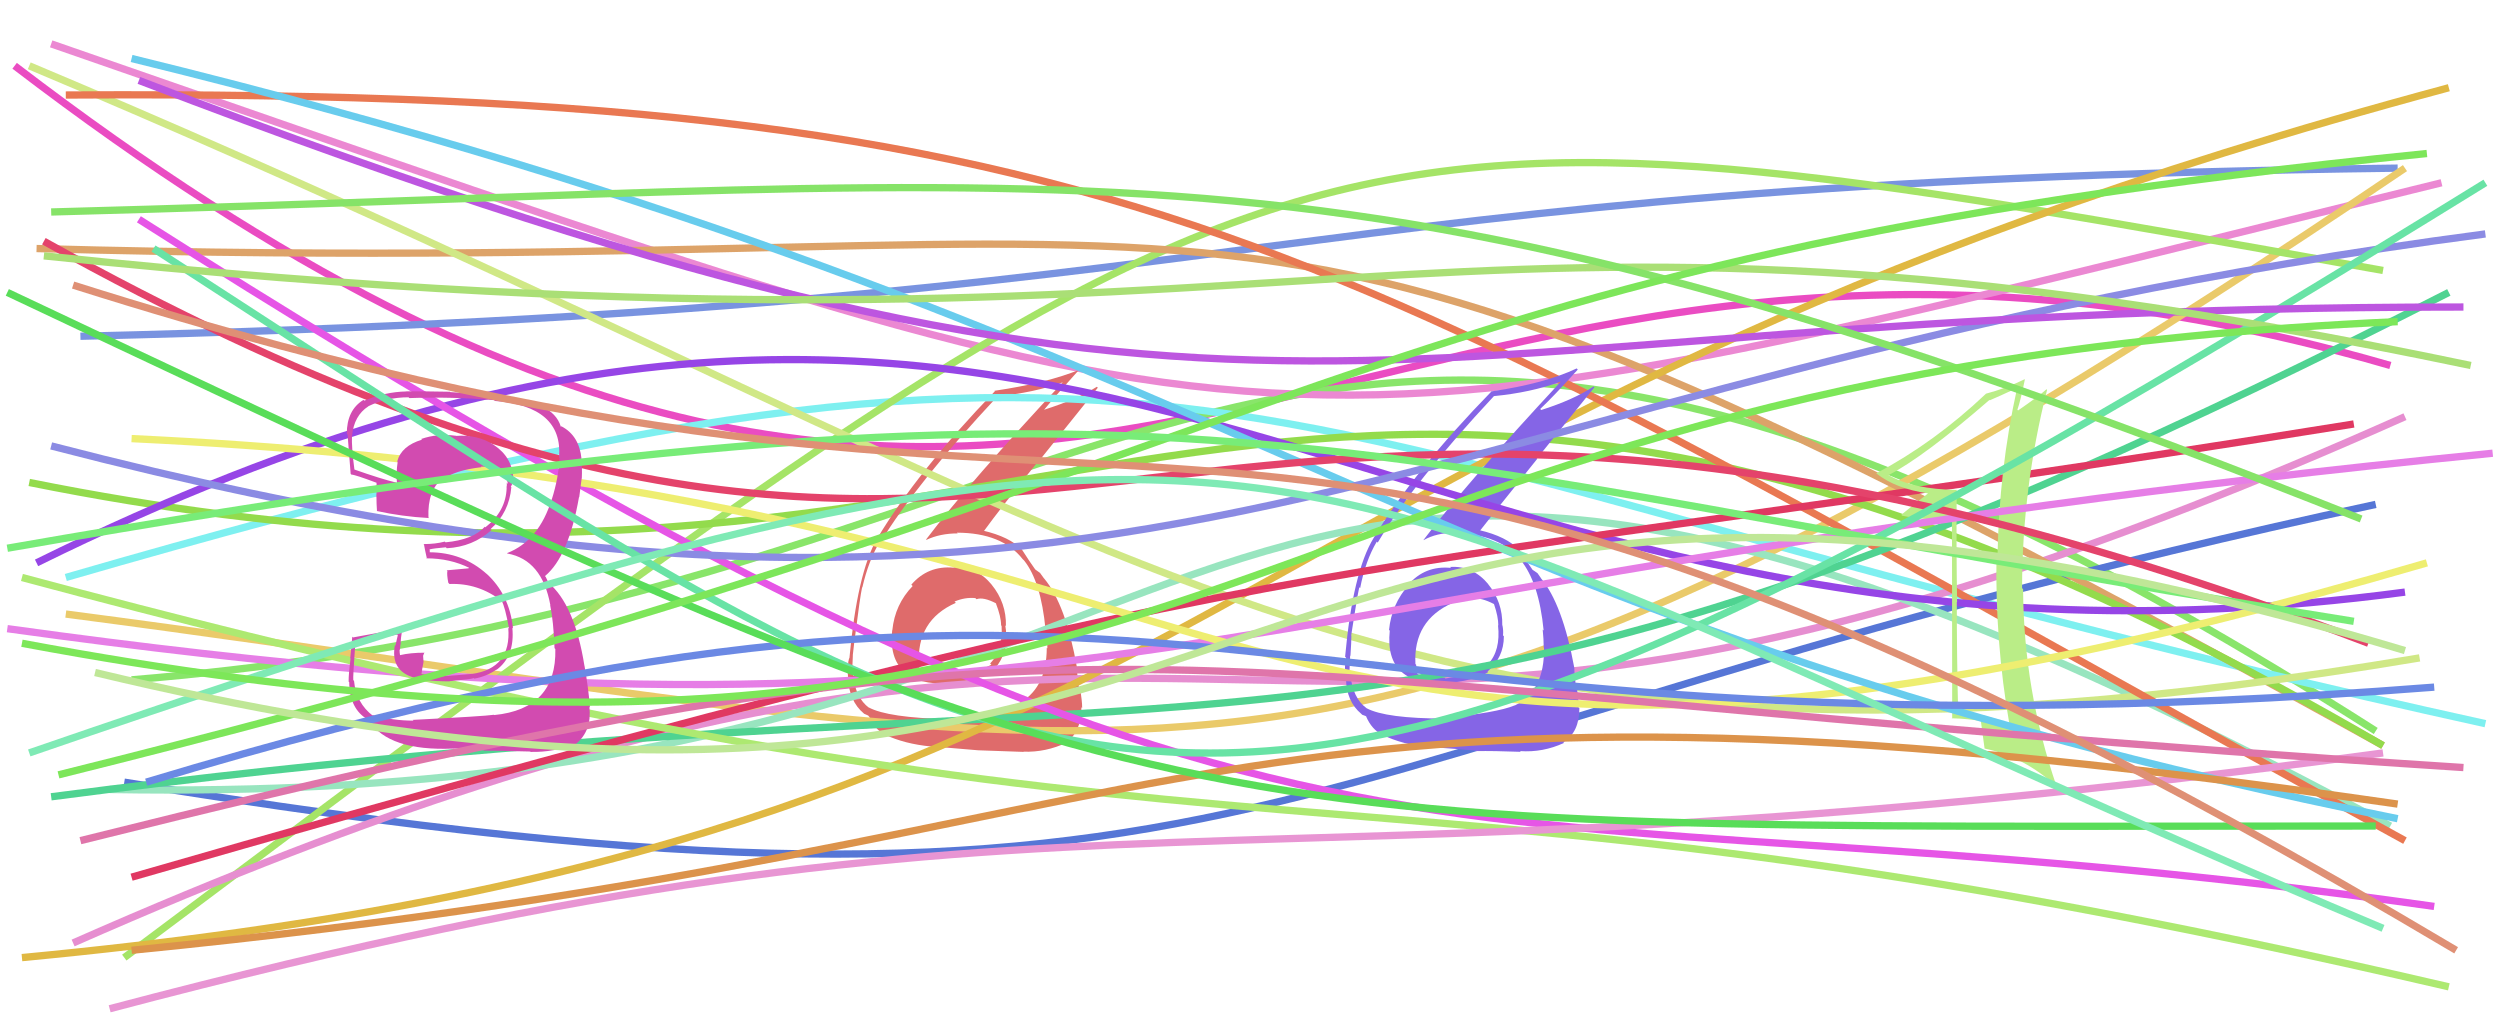 <svg xmlns="http://www.w3.org/2000/svg" width="342" height="140" viewBox="0,0,342,140"><path d="M2 9 C151 123,182 8,327 50" stroke="#ea4cc2" fill="none"/><path d="M18 93 C164 81,173 3,325 100" stroke="#89e56a" fill="none"/><path d="M7 6 C183 67,167 66,334 25" stroke="#eb88d2" fill="none"/><path fill="#df6b6b" d="M130.40 77.58L130.53 77.72L130.47 77.66Q126.96 77.33 124.67 79.98L124.70 80.02L124.85 80.17Q122.42 82.69 122.07 86.22L122.16 86.31L122.05 86.21Q121.65 90.05 123.67 91.85L123.71 91.89L123.73 91.92Q125.72 93.69 129.61 93.48L129.62 93.49L129.59 93.46Q133.50 93.20 135.55 91.92L135.52 91.89L135.61 91.99Q137.71 89.92 137.71 87.02L137.59 86.90L137.64 86.95Q137.66 86.26 137.52 85.55L137.48 85.51L137.61 85.64Q137.69 82.47 135.64 79.96L135.61 79.93L135.68 80.00Q133.55 77.41 130.44 77.62ZM129.63 98.23L129.59 98.20L129.77 98.38Q121.45 98.19 118.83 96.77L118.97 96.91L118.90 96.84Q117.03 95.47 116.68 92.28L116.63 92.24L116.59 92.19Q116.60 91.00 116.67 89.66L116.60 89.59L116.66 89.65Q116.90 87.84 116.90 86.99L116.83 86.92L116.97 87.06Q117.66 81.60 117.94 80.33L118.11 80.49L117.97 80.36Q118.80 76.73 120.35 74.11L120.45 74.21L120.43 74.20Q125.39 66.07 136.42 54.26L136.48 54.32L136.37 54.21Q141.42 53.75 145.52 52.26L145.53 52.27L145.47 52.21Q132.63 65.96 126.69 73.80L126.76 73.88L126.74 73.85Q128.61 72.97 131.01 72.97L130.98 72.93L130.92 72.87Q137.09 72.89 139.91 76.50L140.02 76.60L140.09 76.67Q142.40 79.54 143.03 86.12L143.10 86.18L143.09 86.18Q143.28 87.57 143.28 88.70L143.34 88.76L143.20 88.62Q143.17 94.39 139.07 96.37L139.08 96.38L139.10 96.40Q136.92 97.61 129.71 98.32ZM134.00 102.82L133.83 102.65L133.82 102.64Q136.37 102.72 140.05 102.86L140.04 102.85L140.02 102.83Q143.03 102.94 145.93 101.59L145.85 101.52L145.88 101.55Q147.94 100.08 147.94 96.75L147.94 96.75L148.04 96.85Q148.05 95.95 147.74 94.11L147.76 94.13L147.58 93.95Q147.33 92.19 147.33 91.34L147.31 91.31L147.33 91.33Q145.81 82.68 142.84 79.14L142.70 78.99L142.80 79.10Q142.54 78.76 142.25 78.34L142.34 78.42L141.81 78.04L141.53 77.83L141.64 77.93Q140.92 76.94 139.79 75.17L139.78 75.16L139.83 75.21Q138.12 73.43 134.45 72.58L134.51 72.64L134.56 72.70Q136.76 69.66 142.27 62.80L142.31 62.84L150.18 53.04L150.05 52.91Q147.27 54.65 142.81 56.06L142.66 55.91L142.82 56.07Q144.41 54.13 147.74 50.45L147.82 50.54L147.81 50.52Q143.26 52.40 136.04 53.46L136.13 53.55L136.10 53.52Q125.51 64.49 119.99 73.68L120.06 73.75L119.98 73.67Q117.26 78.44 116.20 90.04L116.06 89.90L116.18 90.02Q115.87 90.91 116.01 92.68L116.20 92.86L116.00 92.67Q116.14 95.92 118.19 97.62L118.38 97.81L118.21 97.64Q118.91 97.91 118.84 97.99L118.91 98.05L118.93 98.08Q119.58 99.71 121.06 100.49L121.04 100.46L121.08 100.51Q123.75 101.77 127.36 102.12L127.47 102.23L127.36 102.12Q127.32 102.08 133.82 102.64ZM133.39 81.78L133.56 81.95L133.59 81.97Q134.52 81.63 136.29 82.55L136.40 82.67L136.22 82.49Q136.95 84.35 136.95 85.55L136.88 85.48L137.02 85.62Q137.22 88.93 135.45 90.77L135.47 90.79L135.62 90.93Q133.48 92.11 129.59 92.68L129.74 92.84L129.59 92.69Q127.04 92.82 126.05 92.32L126.01 92.28L125.91 92.18Q125.74 91.52 125.74 90.95L125.61 90.83L125.72 90.94Q125.32 84.87 130.76 82.47L130.76 82.47L130.58 82.29Q132.02 81.68 133.43 81.82Z"/><path d="M9 79 C171 32,163 60,340 99" stroke="#7ef0f0" fill="none"/><path d="M11 46 C179 42,170 25,328 23" stroke="#7993e0" fill="none"/><path d="M9 84 C162 104,181 123,329 23" stroke="#eaca6a" fill="none"/><path d="M17 107 C176 133,167 103,325 69" stroke="#5676d6" fill="none"/><path d="M17 131 C180 9,174 10,326 37" stroke="#a5e467" fill="none"/><path d="M10 129 C180 54,161 132,329 57" stroke="#e68ed0" fill="none"/><path d="M5 34 C187 39,160 10,326 102" stroke="#dda369" fill="none"/><path d="M3 131 C172 115,160 59,335 12" stroke="#e0b842" fill="none"/><path d="M4 66 C153 96,173 13,326 102" stroke="#93db4c" fill="none"/><path d="M15 108 C186 111,153 19,327 113" stroke="#98e5bf" fill="none"/><path d="M4 9 C161 75,188 114,331 90" stroke="#d0e886" fill="none"/><path d="M9 13 C161 12,183 35,329 115" stroke="#e97852" fill="none"/><path fill="#8565e6" d="M198.48 77.66L198.39 77.57L198.50 77.69Q194.96 77.33 192.66 79.98L192.80 80.12L192.71 80.02Q190.37 82.64 190.02 86.17L190.03 86.18L190.12 86.28Q189.72 90.12 191.73 91.92L191.60 91.79L191.68 91.87Q193.72 93.69 197.61 93.48L197.64 93.51L197.58 93.45Q201.53 93.22 203.58 91.95L203.45 91.82L203.49 91.87Q205.73 89.94 205.73 87.04L205.62 86.93L205.61 86.92Q205.68 86.28 205.54 85.57L205.61 85.64L205.51 85.54Q205.59 82.37 203.54 79.86L203.61 79.93L203.63 79.95Q201.48 77.35 198.37 77.56ZM197.76 98.37L197.70 98.31L197.69 98.30Q189.56 98.29 186.94 96.88L186.98 96.92L186.92 96.86Q185.08 95.52 184.73 92.33L184.67 92.28L184.59 92.19Q184.63 91.04 184.70 89.69L184.64 89.63L184.74 89.73Q184.87 87.81 184.87 86.96L184.90 86.99L184.84 86.93Q185.66 81.60 185.95 80.33L185.96 80.34L186.07 80.45Q186.79 76.72 188.34 74.10L188.49 74.25L188.47 74.23Q193.33 66.01 204.36 54.20L204.47 54.32L204.35 54.19Q209.38 53.71 213.48 52.22L213.51 52.26L213.49 52.24Q200.68 66.01 194.74 73.86L194.87 73.98L194.77 73.88Q196.53 72.89 198.93 72.89L199.06 73.02L198.95 72.91Q205.27 73.07 208.09 76.67L207.95 76.54L207.99 76.57Q210.54 79.68 211.17 86.26L211.08 86.16L211.04 86.13Q211.18 87.47 211.18 88.60L211.19 88.61L211.22 88.64Q211.32 94.53 207.22 96.51L207.08 96.38L207.20 96.50Q204.81 97.50 197.60 98.21ZM201.86 102.68L201.85 102.67L201.93 102.75Q204.37 102.71 208.04 102.85L208.09 102.90L207.94 102.75Q211.06 102.97 213.96 101.63L213.94 101.61L213.87 101.54Q216.06 100.19 216.06 96.87L216.03 96.85L215.92 96.73Q216.02 95.91 215.70 94.07L215.62 93.99L215.58 93.96Q215.37 92.22 215.37 91.38L215.28 91.29L215.37 91.38Q213.76 82.62 210.79 79.09L210.67 78.96L210.84 79.14Q210.62 78.85 210.34 78.42L210.29 78.38L209.86 78.08L209.68 77.97L209.67 77.97Q208.95 76.96 207.82 75.20L207.77 75.15L207.88 75.26Q206.07 73.38 202.40 72.53L202.55 72.69L202.46 72.60Q204.75 69.66 210.27 62.80L210.23 62.76L218.12 52.98L218.01 52.87Q215.29 54.67 210.84 56.09L210.66 55.91L210.70 55.95Q212.52 54.24 215.84 50.56L215.70 50.41L215.69 50.40Q211.32 52.47 204.11 53.53L204.08 53.50L204.08 53.50Q193.43 64.41 187.91 73.60L187.89 73.58L187.91 73.60Q185.07 78.25 184.01 89.84L184.19 90.03L184.15 89.99Q183.90 90.94 184.04 92.71L184.07 92.73L184.13 92.80Q184.18 95.96 186.23 97.66L186.32 97.75L186.35 97.78Q186.98 97.98 186.91 98.05L186.94 98.08L186.90 98.04Q187.64 99.78 189.13 100.55L189.03 100.45L189.10 100.52Q191.86 101.87 195.46 102.22L195.49 102.25L195.51 102.26Q195.36 102.12 201.86 102.68ZM201.55 81.93L201.58 81.96L201.51 81.90Q202.60 81.72 204.37 82.63L204.30 82.57L204.38 82.64Q204.97 84.37 204.97 85.57L204.93 85.53L204.93 85.53Q205.31 89.02 203.55 90.86L203.48 90.79L203.61 90.92Q201.61 92.25 197.72 92.82L197.77 92.86L197.63 92.72Q194.94 92.72 193.95 92.23L194.07 92.35L193.90 92.17Q193.73 91.51 193.73 90.94L193.58 90.79L193.63 90.84Q193.31 84.86 198.75 82.46L198.64 82.35L198.66 82.37Q200.13 81.79 201.54 81.93Z"/><path d="M5 77 C153 4,186 100,329 81" stroke="#9645e6" fill="none"/><path d="M7 109 C175 87,184 117,335 40" stroke="#4fd391" fill="none"/><path d="M18 120 C188 71,179 81,322 58" stroke="#e03862" fill="none"/><path fill="#baed87" d="M267.78 67.09L267.73 67.04L267.71 67.02Q261.70 66.95 258.31 64.97L258.38 65.04L258.34 65.00Q263.11 62.56 272.16 54.71L272.02 54.57L272.20 54.76Q273.40 54.26 275.81 53.13L275.80 53.12L275.91 53.23Q273.47 64.30 273.26 76.10L273.09 75.93L273.12 75.96Q272.91 87.77 274.89 99.09L274.96 99.15L274.89 99.08Q271.89 97.85 267.93 97.64L267.83 97.54L267.88 97.59Q267.69 89.90 267.69 82.34L267.67 82.32L267.73 82.38Q267.61 74.63 267.68 66.99ZM267.03 71.22L267.06 98.32L266.99 98.26Q269.32 98.32 271.08 98.67L271.13 98.71L270.97 98.55Q271.14 99.86 271.49 102.40L271.56 102.47L271.49 102.40Q276.92 103.52 281.45 107.69L281.37 107.61L281.35 107.60Q276.83 94.45 276.76 80.59L276.62 80.46L276.62 80.45Q276.64 66.76 280.04 53.33L280.01 53.30L279.96 53.25Q279.04 54.10 276.07 56.15L276.02 56.10L275.98 56.06Q276.43 54.74 277.00 51.92L276.94 51.86L276.97 51.88Q274.35 53.16 271.66 53.86L271.75 53.95L271.67 53.87Q264.67 60.51 256.68 64.75L256.81 64.88L256.72 64.79Q259.34 66.85 263.72 67.49L263.84 67.60L263.74 67.51Q262.50 68.45 260.09 70.43L260.09 70.42L260.20 70.54Q262.83 71.12 266.93 71.12L267.09 71.28Z"/><path d="M19 30 C184 135,192 104,333 124" stroke="#e655e6" fill="none"/><path d="M1 86 C152 107,159 80,341 62" stroke="#e67ee6" fill="none"/><path d="M3 79 C178 126,176 98,335 135" stroke="#ade971" fill="none"/><path d="M18 60 C186 68,164 126,332 77" stroke="#eeee71" fill="none"/><path d="M15 138 C151 102,163 125,326 103" stroke="#e895d3" fill="none"/><path d="M18 8 C173 46,189 84,328 112" stroke="#68cced" fill="none"/><path d="M6 33 C150 113,151 22,324 88" stroke="#e4436b" fill="none"/><path d="M7 61 C161 101,188 52,340 32" stroke="#8b8be3" fill="none"/><path fill="#d24bb0" d="M56.40 98.41L56.57 98.58L56.57 98.58Q53.83 98.60 50.93 97.82L51.02 97.92L51.04 97.94Q48.72 96.18 48.43 93.14L48.51 93.21L48.33 93.04Q48.27 92.69 48.62 87.81L48.79 87.98L48.72 87.91Q50.58 87.50 54.33 86.80L54.42 86.89L54.09 88.33L54.02 88.26Q53.45 91.44 56.07 92.50L56.22 92.65L56.06 92.49Q57.63 93.21 61.51 93.21L61.58 93.27L61.49 93.19Q64.47 92.91 64.82 92.77L64.79 92.74L64.90 92.84Q66.56 92.53 67.90 91.61L67.78 91.49L67.93 91.63Q70.45 89.77 70.09 85.88L70.08 85.86L70.18 85.96Q69.70 81.31 66.48 78.41L66.47 78.40L66.63 78.56Q63.30 75.55 58.70 75.55L58.79 75.64L58.79 75.21L58.74 75.16Q59.36 75.01 60.99 74.87L61.11 74.99L61.12 75.00Q64.68 74.81 67.23 72.51L67.17 72.46L67.10 72.39Q69.66 70.11 69.95 66.64L70.07 66.76L69.88 66.58Q70.19 66.11 70.19 65.47L70.16 65.45L70.22 65.50Q70.11 62.56 67.56 60.87L67.63 60.94L67.56 60.86Q65.34 59.42 62.37 59.63L62.26 59.52L62.34 59.61Q59.88 59.27 57.62 60.05L57.72 60.14L57.72 60.15Q54.90 61.00 54.34 63.12L54.36 63.14L54.40 63.19Q54.17 64.73 54.31 66.14L54.15 65.98L54.18 66.01Q52.24 65.55 48.42 64.21L48.39 64.17L48.49 64.28Q48.08 61.18 48.15 59.62L48.07 59.54L48.16 59.63Q48.42 56.85 50.40 55.58L50.25 55.43L50.39 55.57Q52.92 54.35 55.89 54.35L55.97 54.43L55.99 54.46Q61.72 54.25 67.59 54.74L67.63 54.78L67.70 54.85Q77.04 55.57 76.48 62.57L76.44 62.53L76.55 62.64Q76.41 65.40 75.49 68.30L75.48 68.29L75.48 68.28Q73.74 73.97 69.36 75.67L69.41 75.72L69.41 75.72Q74.16 76.58 75.29 82.80L75.25 82.77L75.26 82.78Q75.72 84.93 75.86 88.67L75.90 88.71L75.97 88.79Q76.16 96.97 67.61 97.82L67.65 97.86L67.58 97.78Q66.29 97.98 56.46 98.48ZM66.15 102.65L66.15 102.65L66.19 102.69Q67.23 102.67 72.53 102.81L72.58 102.86L72.58 102.86Q75.77 102.94 78.81 101.74L78.82 101.75L78.82 101.75Q80.98 99.95 80.63 96.70L80.64 96.71L80.70 96.77Q80.53 94.33 79.96 91.08L79.99 91.11L79.95 91.07Q78.62 82.74 75.01 79.70L75.03 79.72L74.71 79.04L74.66 78.93L74.55 78.81Q77.79 76.12 79.21 67.99L79.25 68.03L79.24 68.01Q79.36 67.22 79.57 65.45L79.57 65.45L79.59 65.47Q79.66 63.99 79.52 62.71L79.51 62.70L79.55 62.75Q79.23 59.60 76.83 58.33L76.78 58.28L76.76 58.40L76.72 58.36Q76.18 56.55 74.06 55.56L74.05 55.54L73.99 55.49Q71.16 54.21 61.61 53.64L61.59 53.62L61.56 53.59Q58.53 53.53 55.56 53.53L55.58 53.55L55.58 53.55Q52.67 53.61 49.84 54.81L49.79 54.76L49.73 54.70Q47.44 56.09 47.44 59.34L47.48 59.38L47.57 59.47Q47.47 58.59 47.97 64.81L47.97 64.82L48.08 64.93Q48.49 64.91 51.53 66.05L51.64 66.16L51.51 66.02Q51.55 67.06 51.48 67.98L51.48 67.98L51.50 68.00Q51.50 68.91 51.57 69.90L51.50 69.83L51.57 69.91Q54.94 70.66 58.69 70.87L58.64 70.82L58.61 70.79Q58.47 67.05 60.52 65.49L60.51 65.47L60.64 65.61Q62.13 64.34 65.87 63.91L65.82 63.86L65.79 63.83Q67.94 63.86 69.00 64.21L69.11 64.32L69.05 64.27Q69.07 64.42 69.14 64.64L69.25 64.75L69.11 64.96L69.51 66.21L69.33 66.03Q69.36 66.41 69.29 66.69L69.42 66.83L69.31 66.72Q69.22 69.95 66.39 72.14L66.37 72.11L66.32 72.06Q64.70 73.84 60.95 74.19L61.02 74.26L60.85 74.09Q59.57 74.43 57.94 74.43L57.98 74.48L58.00 74.49Q58.12 75.18 58.41 76.46L58.34 76.39L58.33 76.38Q61.58 76.38 64.27 77.72L64.20 77.65L64.08 77.75L61.11 78.02L61.20 78.12Q61.11 78.60 61.33 79.73L61.37 79.77L61.49 79.89Q65.42 79.73 68.61 82.20L68.66 82.26L68.65 82.25Q69.07 82.95 69.64 85.99L69.56 85.91L69.53 85.88Q69.98 91.43 64.54 92.20L64.39 92.05L64.52 92.19Q60.52 92.57 59.46 92.50L59.44 92.47L59.60 92.64Q58.67 92.34 57.68 92.20L57.66 92.19L57.77 91.44L57.94 90.55L57.88 89.71L58.06 89.25L58.09 89.29Q56.17 89.28 54.69 89.63L54.70 89.65L54.73 89.67Q54.66 89.26 54.66 88.90L54.63 88.87L54.69 88.93Q54.77 88.59 54.77 88.16L54.75 88.15L54.81 88.20Q54.79 87.33 55.07 85.99L55.17 86.09L55.04 85.96Q51.76 86.57 48.30 87.20L48.24 87.15L48.19 87.10Q48.13 87.95 47.91 90.04L48.06 90.18L47.96 90.08Q47.69 92.11 47.69 93.24L47.79 93.34L47.77 93.32Q47.82 97.05 50.37 98.46L50.56 98.65L50.50 98.60Q53.18 102.76 61.95 102.41L62.08 102.54L61.95 102.42Q63.24 102.29 66.07 102.57Z"/><path d="M21 34 C154 120,162 135,340 25" stroke="#68e3a5" fill="none"/><path d="M19 11 C178 72,181 42,337 42" stroke="#bd56e0" fill="none"/><path d="M20 107 C166 63,166 107,333 94" stroke="#6b89e4" fill="none"/><path d="M6 35 C188 54,190 19,338 50" stroke="#aadf76" fill="none"/><path d="M18 130 C170 115,162 86,328 110" stroke="#dc934b" fill="none"/><path d="M1 40 C164 117,157 113,325 113" stroke="#59dd59" fill="none"/><path d="M11 115 C159 78,150 93,337 105" stroke="#df75aa" fill="none"/><path d="M7 29 C158 25,182 15,323 71" stroke="#86e368" fill="none"/><path d="M8 106 C185 62,183 36,332 21" stroke="#7de65a" fill="none"/><path d="M4 103 C184 41,169 61,326 127" stroke="#7feab5" fill="none"/><path d="M1 75 C167 46,177 62,322 85" stroke="#78ec78" fill="none"/><path d="M3 88 C169 119,167 51,328 44" stroke="#7de759" fill="none"/><path d="M13 92 C184 133,159 38,329 89" stroke="#bfe797" fill="none"/><path d="M10 39 C171 90,161 26,336 130" stroke="#df9075" fill="none"/></svg>